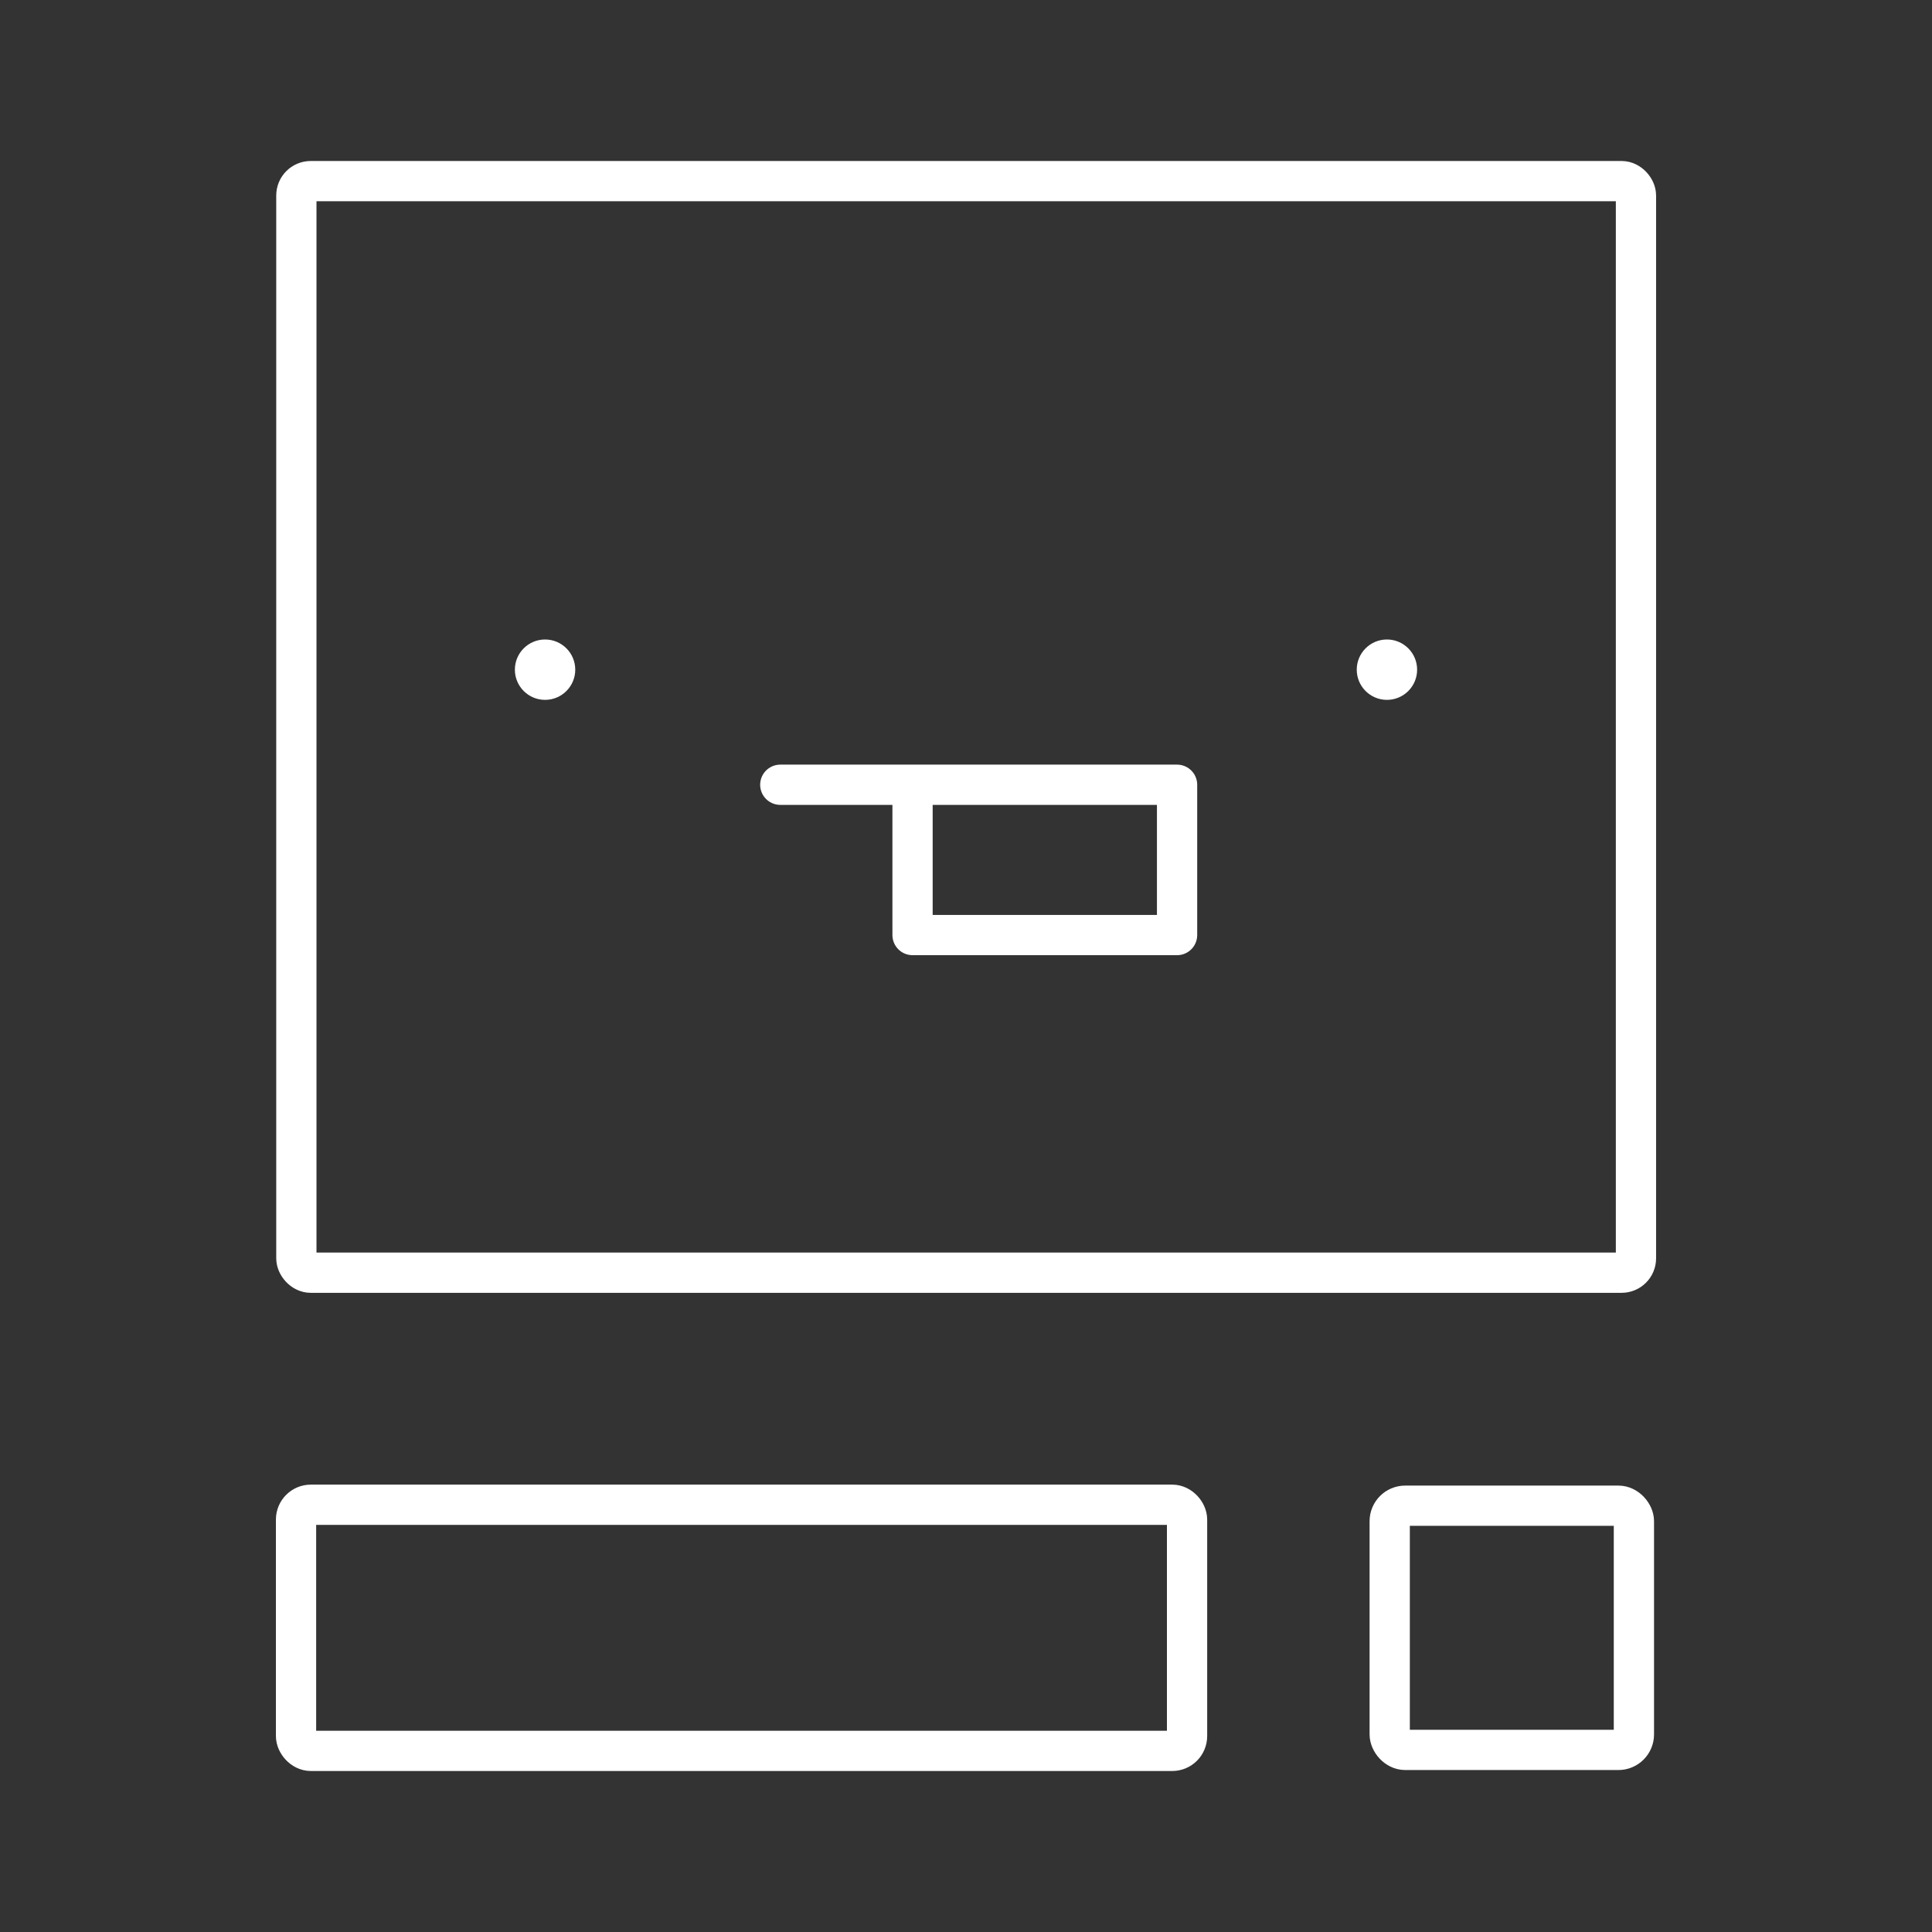 <svg xmlns="http://www.w3.org/2000/svg" viewBox="0 0 48 48"><rect x="0" y="0" width="48" height="48" fill="#333333" stroke="none"/><defs><style>.a{fill:none;stroke:#fff;stroke-linecap:round;stroke-linejoin:round;}.b{fill:#fff;}</style></defs><rect class="a" x="7.363" y="4.5" width="33.282" height="27.12" rx="0.357"/><rect class="a" x="34.527" y="37.409" width="6.067" height="6.067" rx="0.385"/><rect class="a" x="7.355" y="37.385" width="22.137" height="6.115" rx="0.368"/><path class="a" d="M19.386,19.497h9.858v3.734H22.672V19.497"/><circle class="b" cx="34.458" cy="16.638" r="0.75"/><circle class="b" cx="13.542" cy="16.638" r="0.75"/></svg>